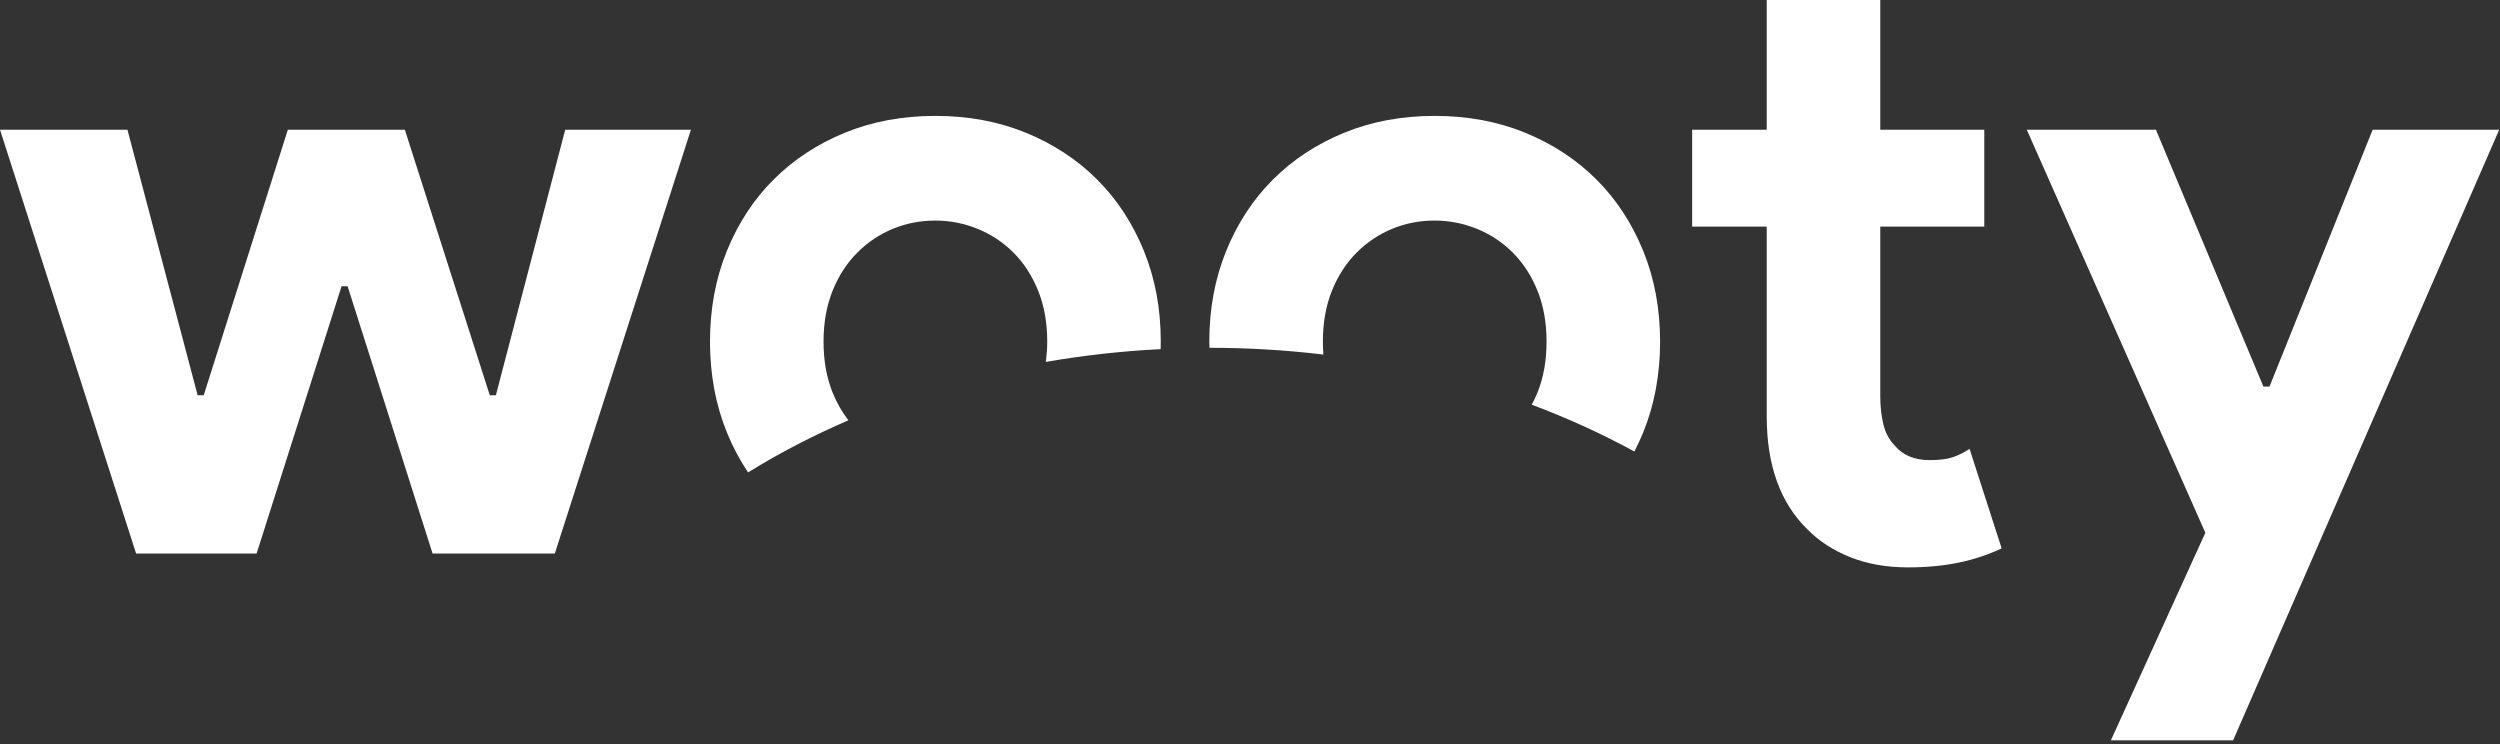 <svg xmlns="http://www.w3.org/2000/svg" width="84" height="25" viewBox="0 0 84 25">
  <rect x="0" y="0" width="84" height="25" fill="#333333" stroke="none"/>
  <g fill="#FFF" fill-rule="evenodd">
    <polygon points="18.991 4.359 16.661 13.281 16.457 13.281 13.603 4.359 9.671 4.359 6.845 13.281 6.641 13.281 4.282 4.359 0 4.359 4.573 18.599 8.622 18.599 11.476 9.619 11.68 9.619 14.535 18.599 18.642 18.599 23.215 4.359"/>
    <path d="M27.977 13.194C27.773 12.69 27.671 12.119 27.671 11.479 27.671 10.84 27.773 10.269 27.977 9.765 28.181 9.261 28.458 8.834 28.808 8.486 29.157 8.137 29.555 7.871 30.001 7.687 30.448 7.503 30.924 7.411 31.429 7.411 31.914 7.411 32.385 7.503 32.842 7.687 33.298 7.871 33.701 8.137 34.051 8.486 34.4 8.834 34.677 9.261 34.881 9.765 35.085 10.269 35.187 10.84 35.187 11.479 35.187 11.716 35.168 11.941 35.14 12.16 36.392 11.943 37.68 11.797 38.997 11.731 38.999 11.647 39.002 11.564 39.002 11.479 39.002 10.375 38.813 9.358 38.434 8.428 38.055 7.498 37.531 6.698 36.862 6.03 36.192 5.362 35.395 4.839 34.473 4.461 33.55 4.083 32.536 3.894 31.429 3.894 30.322 3.894 29.307 4.083 28.385 4.461 27.462 4.839 26.666 5.362 25.996 6.03 25.326 6.698 24.802 7.498 24.424 8.428 24.045 9.358 23.856 10.375 23.856 11.479 23.856 12.583 24.045 13.6 24.424 14.531 24.62 15.014 24.859 15.46 25.135 15.873 26.189 15.221 27.317 14.636 28.505 14.122 28.296 13.849 28.118 13.541 27.977 13.194M44.449 11.479C44.449 10.84 44.551 10.269 44.754 9.765 44.959 9.261 45.235 8.834 45.585 8.486 45.934 8.137 46.332 7.871 46.779 7.687 47.225 7.503 47.701 7.411 48.206 7.411 48.691 7.411 49.162 7.503 49.619 7.687 50.075 7.871 50.478 8.137 50.828 8.486 51.177 8.834 51.454 9.261 51.658 9.765 51.862 10.269 51.964 10.84 51.964 11.479 51.964 12.119 51.862 12.69 51.658 13.194 51.6 13.335 51.536 13.469 51.467 13.598 52.677 14.051 53.828 14.578 54.915 15.17 55.022 14.964 55.121 14.752 55.211 14.531 55.59 13.6 55.779 12.583 55.779 11.479 55.779 10.375 55.59 9.358 55.211 8.428 54.832 7.498 54.308 6.698 53.639 6.03 52.969 5.362 52.172 4.839 51.25 4.461 50.328 4.083 49.313 3.894 48.206 3.894 47.099 3.894 46.085 4.083 45.163 4.461 44.24 4.839 43.444 5.362 42.774 6.03 42.104 6.698 41.579 7.498 41.201 8.428 40.822 9.358 40.633 10.375 40.633 11.479 40.633 11.548 40.636 11.617 40.638 11.686 41.94 11.686 43.219 11.764 44.466 11.913 44.455 11.772 44.449 11.627 44.449 11.479M65.624 15.359C65.429 15.427 65.168 15.46 64.837 15.46 64.332 15.46 63.944 15.301 63.672 14.981 63.478 14.782 63.347 14.537 63.279 14.248 63.211 13.958 63.177 13.644 63.177 13.304L63.177 7.614 66.672 7.614 66.672 4.359 63.177 4.359 63.177-0 59.362-0 59.362 4.359 56.856 4.359 56.856 7.614 59.362 7.614 59.362 13.992C59.362 15.633 59.818 16.899 60.731 17.788 61.119 18.184 61.599 18.495 62.172 18.723 62.745 18.95 63.391 19.064 64.109 19.064 64.73 19.064 65.298 19.01 65.813 18.904 66.328 18.797 66.808 18.637 67.255 18.425L66.178 15.083C66.003 15.199 65.818 15.291 65.624 15.359"/>
    <polygon points="79.721 4.359 76.255 12.99 76.051 12.99 72.439 4.359 68.1 4.359 74.1 17.901 70.925 24.876 75.032 24.876 83.974 4.359"/>
  </g>
</svg>
